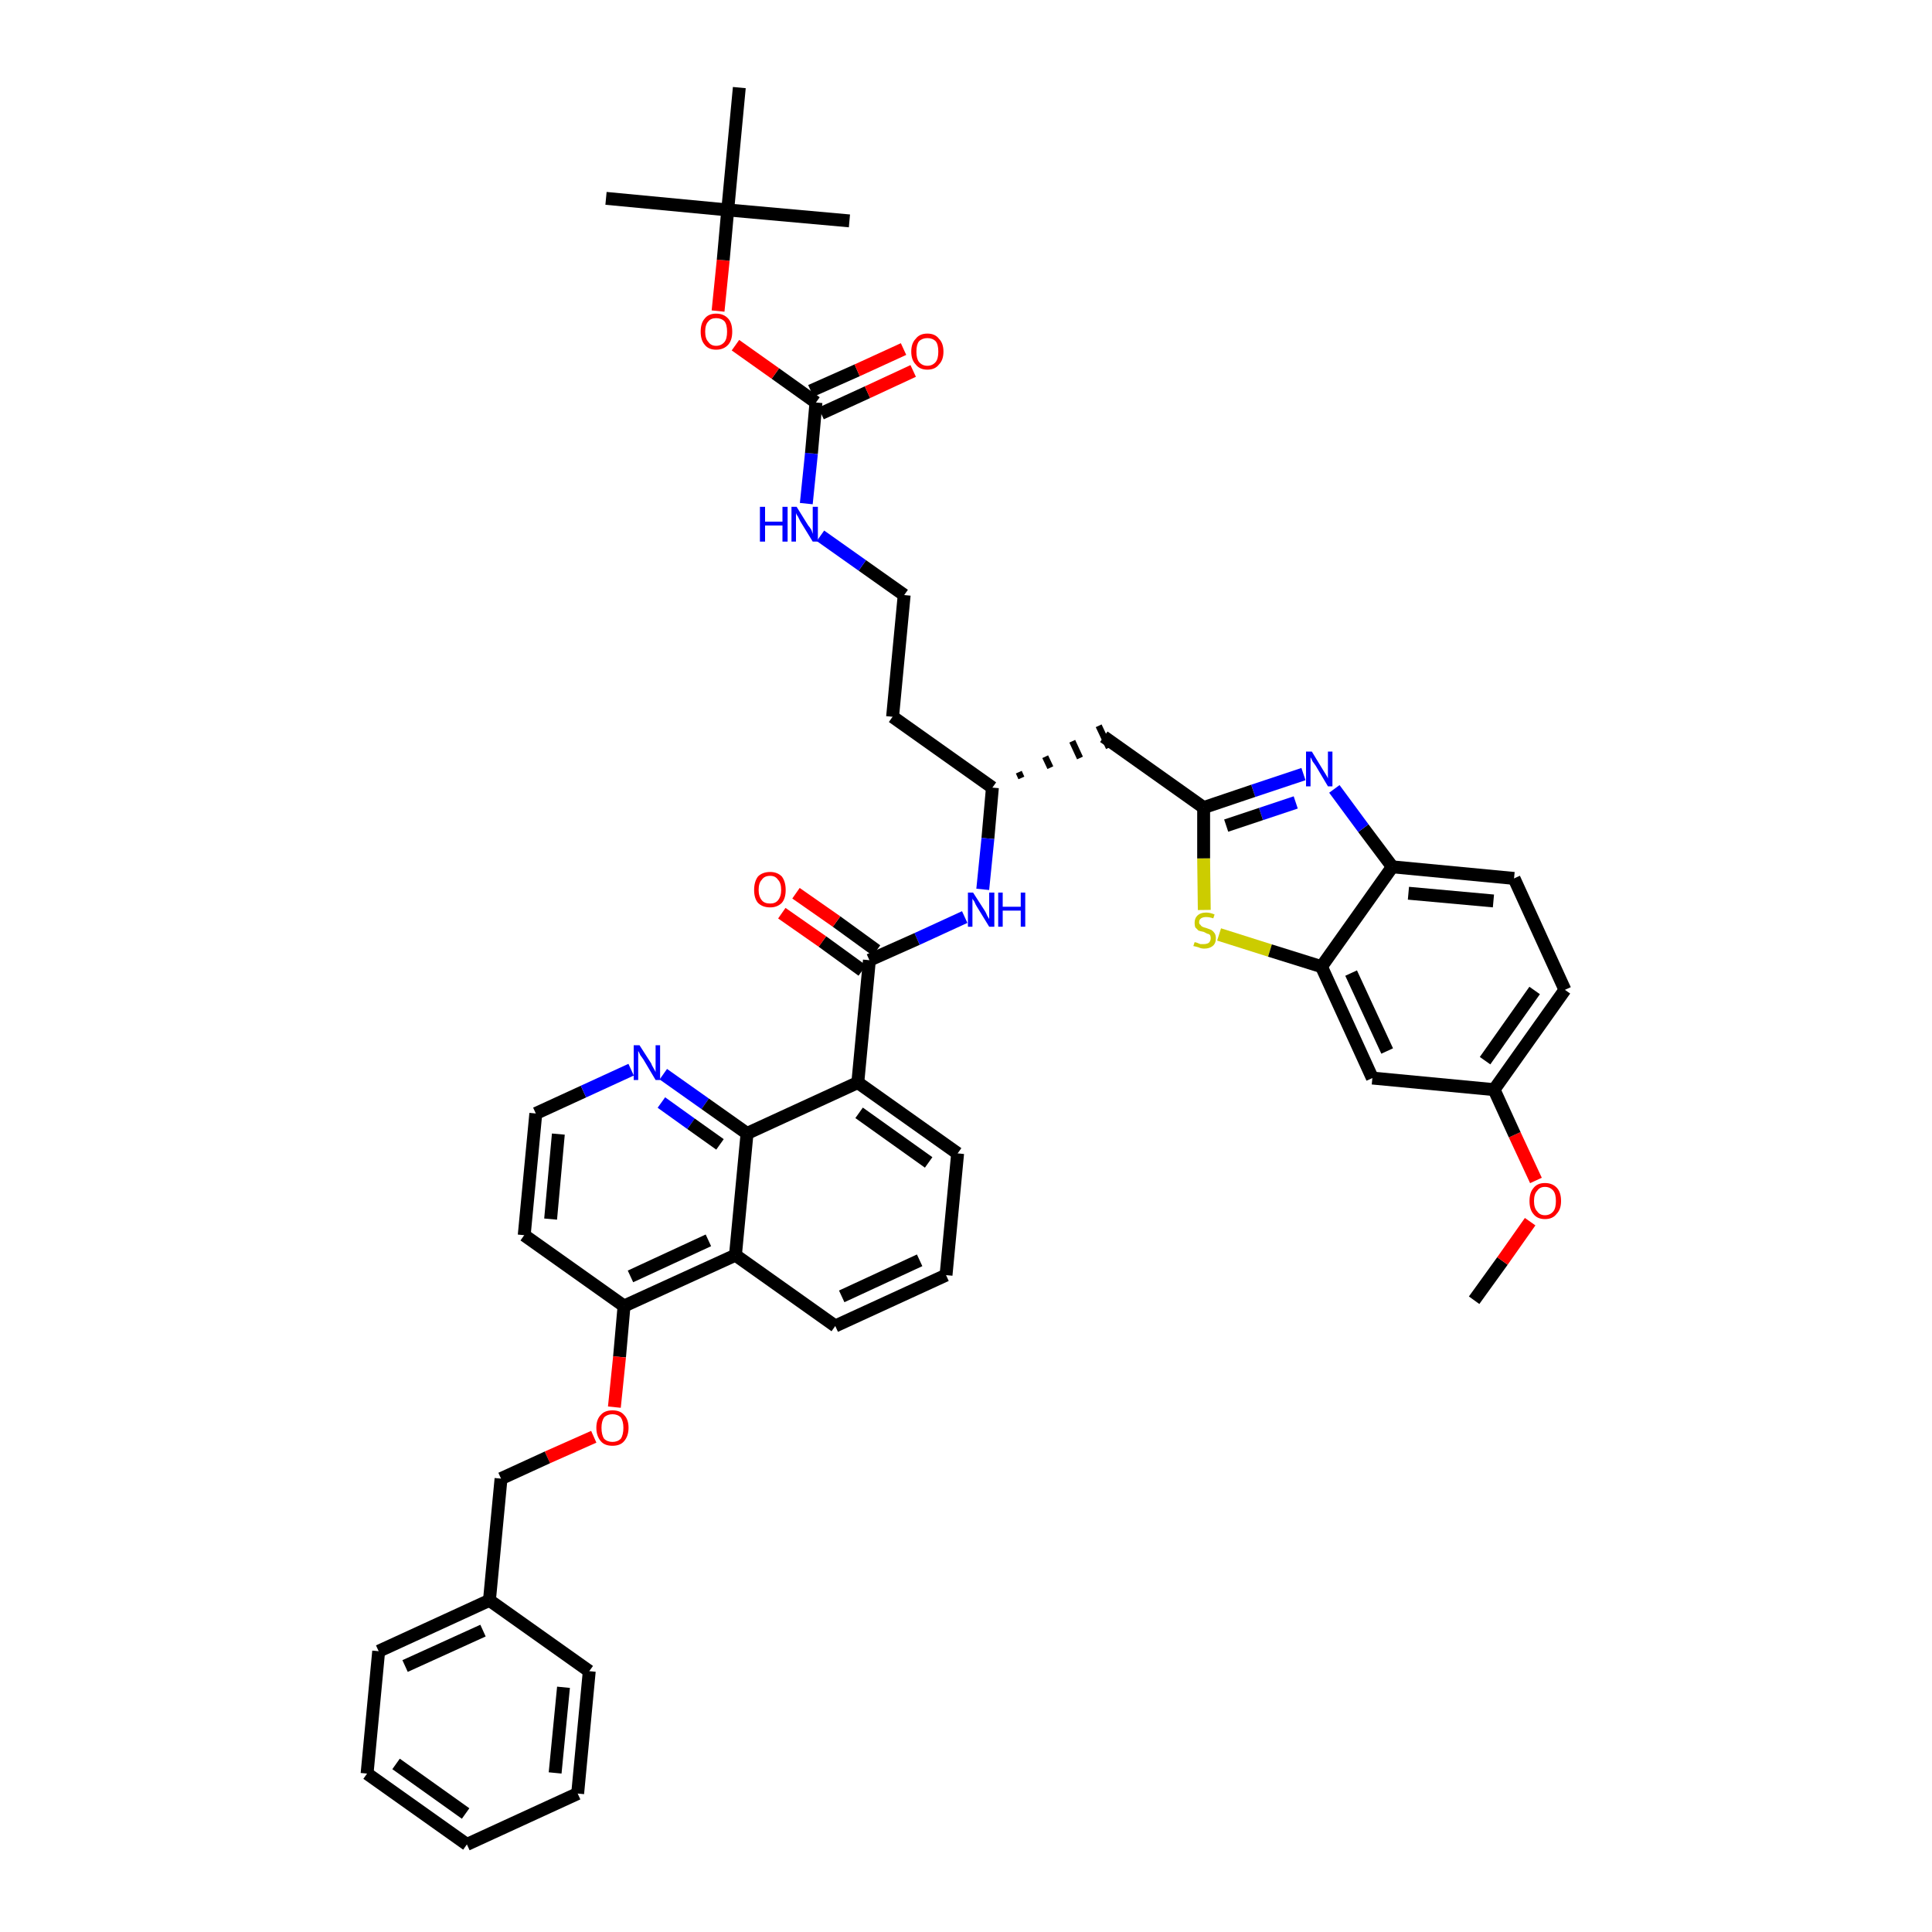<?xml version='1.0' encoding='iso-8859-1'?>
<svg version='1.1' baseProfile='full'
              xmlns='http://www.w3.org/2000/svg'
                      xmlns:rdkit='http://www.rdkit.org/xml'
                      xmlns:xlink='http://www.w3.org/1999/xlink'
                  xml:space='preserve'
width='300px' height='300px' viewBox='0 0 300 300'>
<!-- END OF HEADER -->
<path class='bond-0 atom-0 atom-1' d='M 228.9,201.9 L 233.3,195.8' style='fill:none;fill-rule:evenodd;stroke:#000000;stroke-width:2.0px;stroke-linecap:butt;stroke-linejoin:miter;stroke-opacity:1' />
<path class='bond-0 atom-0 atom-1' d='M 233.3,195.8 L 237.6,189.7' style='fill:none;fill-rule:evenodd;stroke:#FF0000;stroke-width:2.0px;stroke-linecap:butt;stroke-linejoin:miter;stroke-opacity:1' />
<path class='bond-1 atom-1 atom-2' d='M 238.5,183.3 L 235.2,176.2' style='fill:none;fill-rule:evenodd;stroke:#FF0000;stroke-width:2.0px;stroke-linecap:butt;stroke-linejoin:miter;stroke-opacity:1' />
<path class='bond-1 atom-1 atom-2' d='M 235.2,176.2 L 232.0,169.2' style='fill:none;fill-rule:evenodd;stroke:#000000;stroke-width:2.0px;stroke-linecap:butt;stroke-linejoin:miter;stroke-opacity:1' />
<path class='bond-2 atom-2 atom-3' d='M 232.0,169.2 L 243.0,153.7' style='fill:none;fill-rule:evenodd;stroke:#000000;stroke-width:2.0px;stroke-linecap:butt;stroke-linejoin:miter;stroke-opacity:1' />
<path class='bond-2 atom-2 atom-3' d='M 230.6,164.7 L 238.3,153.8' style='fill:none;fill-rule:evenodd;stroke:#000000;stroke-width:2.0px;stroke-linecap:butt;stroke-linejoin:miter;stroke-opacity:1' />
<path class='bond-43 atom-43 atom-2' d='M 213.1,167.4 L 232.0,169.2' style='fill:none;fill-rule:evenodd;stroke:#000000;stroke-width:2.0px;stroke-linecap:butt;stroke-linejoin:miter;stroke-opacity:1' />
<path class='bond-3 atom-3 atom-4' d='M 243.0,153.7 L 235.1,136.4' style='fill:none;fill-rule:evenodd;stroke:#000000;stroke-width:2.0px;stroke-linecap:butt;stroke-linejoin:miter;stroke-opacity:1' />
<path class='bond-4 atom-4 atom-5' d='M 235.1,136.4 L 216.2,134.6' style='fill:none;fill-rule:evenodd;stroke:#000000;stroke-width:2.0px;stroke-linecap:butt;stroke-linejoin:miter;stroke-opacity:1' />
<path class='bond-4 atom-4 atom-5' d='M 231.9,139.9 L 218.7,138.7' style='fill:none;fill-rule:evenodd;stroke:#000000;stroke-width:2.0px;stroke-linecap:butt;stroke-linejoin:miter;stroke-opacity:1' />
<path class='bond-5 atom-5 atom-6' d='M 216.2,134.6 L 211.7,128.6' style='fill:none;fill-rule:evenodd;stroke:#000000;stroke-width:2.0px;stroke-linecap:butt;stroke-linejoin:miter;stroke-opacity:1' />
<path class='bond-5 atom-5 atom-6' d='M 211.7,128.6 L 207.2,122.5' style='fill:none;fill-rule:evenodd;stroke:#0000FF;stroke-width:2.0px;stroke-linecap:butt;stroke-linejoin:miter;stroke-opacity:1' />
<path class='bond-44 atom-42 atom-5' d='M 205.2,150.1 L 216.2,134.6' style='fill:none;fill-rule:evenodd;stroke:#000000;stroke-width:2.0px;stroke-linecap:butt;stroke-linejoin:miter;stroke-opacity:1' />
<path class='bond-6 atom-6 atom-7' d='M 202.4,120.2 L 194.6,122.8' style='fill:none;fill-rule:evenodd;stroke:#0000FF;stroke-width:2.0px;stroke-linecap:butt;stroke-linejoin:miter;stroke-opacity:1' />
<path class='bond-6 atom-6 atom-7' d='M 194.6,122.8 L 186.9,125.4' style='fill:none;fill-rule:evenodd;stroke:#000000;stroke-width:2.0px;stroke-linecap:butt;stroke-linejoin:miter;stroke-opacity:1' />
<path class='bond-6 atom-6 atom-7' d='M 201.2,124.6 L 195.8,126.4' style='fill:none;fill-rule:evenodd;stroke:#0000FF;stroke-width:2.0px;stroke-linecap:butt;stroke-linejoin:miter;stroke-opacity:1' />
<path class='bond-6 atom-6 atom-7' d='M 195.8,126.4 L 190.4,128.2' style='fill:none;fill-rule:evenodd;stroke:#000000;stroke-width:2.0px;stroke-linecap:butt;stroke-linejoin:miter;stroke-opacity:1' />
<path class='bond-7 atom-7 atom-8' d='M 186.9,125.4 L 171.4,114.4' style='fill:none;fill-rule:evenodd;stroke:#000000;stroke-width:2.0px;stroke-linecap:butt;stroke-linejoin:miter;stroke-opacity:1' />
<path class='bond-40 atom-7 atom-41' d='M 186.9,125.4 L 186.9,133.3' style='fill:none;fill-rule:evenodd;stroke:#000000;stroke-width:2.0px;stroke-linecap:butt;stroke-linejoin:miter;stroke-opacity:1' />
<path class='bond-40 atom-7 atom-41' d='M 186.9,133.3 L 187.0,141.3' style='fill:none;fill-rule:evenodd;stroke:#CCCC00;stroke-width:2.0px;stroke-linecap:butt;stroke-linejoin:miter;stroke-opacity:1' />
<path class='bond-8 atom-9 atom-8' d='M 158.6,120.8 L 158.2,119.9' style='fill:none;fill-rule:evenodd;stroke:#000000;stroke-width:1.0px;stroke-linecap:butt;stroke-linejoin:miter;stroke-opacity:1' />
<path class='bond-8 atom-9 atom-8' d='M 163.1,119.2 L 162.3,117.5' style='fill:none;fill-rule:evenodd;stroke:#000000;stroke-width:1.0px;stroke-linecap:butt;stroke-linejoin:miter;stroke-opacity:1' />
<path class='bond-8 atom-9 atom-8' d='M 167.7,117.7 L 166.5,115.1' style='fill:none;fill-rule:evenodd;stroke:#000000;stroke-width:1.0px;stroke-linecap:butt;stroke-linejoin:miter;stroke-opacity:1' />
<path class='bond-8 atom-9 atom-8' d='M 172.2,116.1 L 170.6,112.7' style='fill:none;fill-rule:evenodd;stroke:#000000;stroke-width:1.0px;stroke-linecap:butt;stroke-linejoin:miter;stroke-opacity:1' />
<path class='bond-9 atom-9 atom-10' d='M 154.1,122.3 L 138.6,111.3' style='fill:none;fill-rule:evenodd;stroke:#000000;stroke-width:2.0px;stroke-linecap:butt;stroke-linejoin:miter;stroke-opacity:1' />
<path class='bond-19 atom-9 atom-20' d='M 154.1,122.3 L 153.4,130.2' style='fill:none;fill-rule:evenodd;stroke:#000000;stroke-width:2.0px;stroke-linecap:butt;stroke-linejoin:miter;stroke-opacity:1' />
<path class='bond-19 atom-9 atom-20' d='M 153.4,130.2 L 152.6,138.1' style='fill:none;fill-rule:evenodd;stroke:#0000FF;stroke-width:2.0px;stroke-linecap:butt;stroke-linejoin:miter;stroke-opacity:1' />
<path class='bond-10 atom-10 atom-11' d='M 138.6,111.3 L 140.4,92.4' style='fill:none;fill-rule:evenodd;stroke:#000000;stroke-width:2.0px;stroke-linecap:butt;stroke-linejoin:miter;stroke-opacity:1' />
<path class='bond-11 atom-11 atom-12' d='M 140.4,92.4 L 133.9,87.8' style='fill:none;fill-rule:evenodd;stroke:#000000;stroke-width:2.0px;stroke-linecap:butt;stroke-linejoin:miter;stroke-opacity:1' />
<path class='bond-11 atom-11 atom-12' d='M 133.9,87.8 L 127.4,83.2' style='fill:none;fill-rule:evenodd;stroke:#0000FF;stroke-width:2.0px;stroke-linecap:butt;stroke-linejoin:miter;stroke-opacity:1' />
<path class='bond-12 atom-12 atom-13' d='M 125.2,78.2 L 126.0,70.4' style='fill:none;fill-rule:evenodd;stroke:#0000FF;stroke-width:2.0px;stroke-linecap:butt;stroke-linejoin:miter;stroke-opacity:1' />
<path class='bond-12 atom-12 atom-13' d='M 126.0,70.4 L 126.7,62.5' style='fill:none;fill-rule:evenodd;stroke:#000000;stroke-width:2.0px;stroke-linecap:butt;stroke-linejoin:miter;stroke-opacity:1' />
<path class='bond-13 atom-13 atom-14' d='M 127.5,64.2 L 134.7,60.9' style='fill:none;fill-rule:evenodd;stroke:#000000;stroke-width:2.0px;stroke-linecap:butt;stroke-linejoin:miter;stroke-opacity:1' />
<path class='bond-13 atom-13 atom-14' d='M 134.7,60.9 L 141.8,57.6' style='fill:none;fill-rule:evenodd;stroke:#FF0000;stroke-width:2.0px;stroke-linecap:butt;stroke-linejoin:miter;stroke-opacity:1' />
<path class='bond-13 atom-13 atom-14' d='M 125.9,60.7 L 133.1,57.5' style='fill:none;fill-rule:evenodd;stroke:#000000;stroke-width:2.0px;stroke-linecap:butt;stroke-linejoin:miter;stroke-opacity:1' />
<path class='bond-13 atom-13 atom-14' d='M 133.1,57.5 L 140.3,54.2' style='fill:none;fill-rule:evenodd;stroke:#FF0000;stroke-width:2.0px;stroke-linecap:butt;stroke-linejoin:miter;stroke-opacity:1' />
<path class='bond-14 atom-13 atom-15' d='M 126.7,62.5 L 120.4,58.0' style='fill:none;fill-rule:evenodd;stroke:#000000;stroke-width:2.0px;stroke-linecap:butt;stroke-linejoin:miter;stroke-opacity:1' />
<path class='bond-14 atom-13 atom-15' d='M 120.4,58.0 L 114.2,53.6' style='fill:none;fill-rule:evenodd;stroke:#FF0000;stroke-width:2.0px;stroke-linecap:butt;stroke-linejoin:miter;stroke-opacity:1' />
<path class='bond-15 atom-15 atom-16' d='M 111.5,48.3 L 112.3,40.4' style='fill:none;fill-rule:evenodd;stroke:#FF0000;stroke-width:2.0px;stroke-linecap:butt;stroke-linejoin:miter;stroke-opacity:1' />
<path class='bond-15 atom-15 atom-16' d='M 112.3,40.4 L 113.0,32.6' style='fill:none;fill-rule:evenodd;stroke:#000000;stroke-width:2.0px;stroke-linecap:butt;stroke-linejoin:miter;stroke-opacity:1' />
<path class='bond-16 atom-16 atom-17' d='M 113.0,32.6 L 94.1,30.8' style='fill:none;fill-rule:evenodd;stroke:#000000;stroke-width:2.0px;stroke-linecap:butt;stroke-linejoin:miter;stroke-opacity:1' />
<path class='bond-17 atom-16 atom-18' d='M 113.0,32.6 L 131.9,34.3' style='fill:none;fill-rule:evenodd;stroke:#000000;stroke-width:2.0px;stroke-linecap:butt;stroke-linejoin:miter;stroke-opacity:1' />
<path class='bond-18 atom-16 atom-19' d='M 113.0,32.6 L 114.8,13.6' style='fill:none;fill-rule:evenodd;stroke:#000000;stroke-width:2.0px;stroke-linecap:butt;stroke-linejoin:miter;stroke-opacity:1' />
<path class='bond-20 atom-20 atom-21' d='M 149.8,142.4 L 142.4,145.8' style='fill:none;fill-rule:evenodd;stroke:#0000FF;stroke-width:2.0px;stroke-linecap:butt;stroke-linejoin:miter;stroke-opacity:1' />
<path class='bond-20 atom-20 atom-21' d='M 142.4,145.8 L 135.0,149.1' style='fill:none;fill-rule:evenodd;stroke:#000000;stroke-width:2.0px;stroke-linecap:butt;stroke-linejoin:miter;stroke-opacity:1' />
<path class='bond-21 atom-21 atom-22' d='M 136.1,147.6 L 129.9,143.1' style='fill:none;fill-rule:evenodd;stroke:#000000;stroke-width:2.0px;stroke-linecap:butt;stroke-linejoin:miter;stroke-opacity:1' />
<path class='bond-21 atom-21 atom-22' d='M 129.9,143.1 L 123.6,138.7' style='fill:none;fill-rule:evenodd;stroke:#FF0000;stroke-width:2.0px;stroke-linecap:butt;stroke-linejoin:miter;stroke-opacity:1' />
<path class='bond-21 atom-21 atom-22' d='M 133.9,150.7 L 127.7,146.2' style='fill:none;fill-rule:evenodd;stroke:#000000;stroke-width:2.0px;stroke-linecap:butt;stroke-linejoin:miter;stroke-opacity:1' />
<path class='bond-21 atom-21 atom-22' d='M 127.7,146.2 L 121.4,141.8' style='fill:none;fill-rule:evenodd;stroke:#FF0000;stroke-width:2.0px;stroke-linecap:butt;stroke-linejoin:miter;stroke-opacity:1' />
<path class='bond-22 atom-21 atom-23' d='M 135.0,149.1 L 133.2,168.1' style='fill:none;fill-rule:evenodd;stroke:#000000;stroke-width:2.0px;stroke-linecap:butt;stroke-linejoin:miter;stroke-opacity:1' />
<path class='bond-23 atom-23 atom-24' d='M 133.2,168.1 L 148.7,179.1' style='fill:none;fill-rule:evenodd;stroke:#000000;stroke-width:2.0px;stroke-linecap:butt;stroke-linejoin:miter;stroke-opacity:1' />
<path class='bond-23 atom-23 atom-24' d='M 133.4,172.8 L 144.2,180.5' style='fill:none;fill-rule:evenodd;stroke:#000000;stroke-width:2.0px;stroke-linecap:butt;stroke-linejoin:miter;stroke-opacity:1' />
<path class='bond-45 atom-40 atom-23' d='M 116.0,176.0 L 133.2,168.1' style='fill:none;fill-rule:evenodd;stroke:#000000;stroke-width:2.0px;stroke-linecap:butt;stroke-linejoin:miter;stroke-opacity:1' />
<path class='bond-24 atom-24 atom-25' d='M 148.7,179.1 L 146.9,198.0' style='fill:none;fill-rule:evenodd;stroke:#000000;stroke-width:2.0px;stroke-linecap:butt;stroke-linejoin:miter;stroke-opacity:1' />
<path class='bond-25 atom-25 atom-26' d='M 146.9,198.0 L 129.7,205.9' style='fill:none;fill-rule:evenodd;stroke:#000000;stroke-width:2.0px;stroke-linecap:butt;stroke-linejoin:miter;stroke-opacity:1' />
<path class='bond-25 atom-25 atom-26' d='M 142.8,195.7 L 130.7,201.3' style='fill:none;fill-rule:evenodd;stroke:#000000;stroke-width:2.0px;stroke-linecap:butt;stroke-linejoin:miter;stroke-opacity:1' />
<path class='bond-26 atom-26 atom-27' d='M 129.7,205.9 L 114.2,194.9' style='fill:none;fill-rule:evenodd;stroke:#000000;stroke-width:2.0px;stroke-linecap:butt;stroke-linejoin:miter;stroke-opacity:1' />
<path class='bond-27 atom-27 atom-28' d='M 114.2,194.9 L 96.9,202.8' style='fill:none;fill-rule:evenodd;stroke:#000000;stroke-width:2.0px;stroke-linecap:butt;stroke-linejoin:miter;stroke-opacity:1' />
<path class='bond-27 atom-27 atom-28' d='M 110.0,192.6 L 97.9,198.2' style='fill:none;fill-rule:evenodd;stroke:#000000;stroke-width:2.0px;stroke-linecap:butt;stroke-linejoin:miter;stroke-opacity:1' />
<path class='bond-46 atom-40 atom-27' d='M 116.0,176.0 L 114.2,194.9' style='fill:none;fill-rule:evenodd;stroke:#000000;stroke-width:2.0px;stroke-linecap:butt;stroke-linejoin:miter;stroke-opacity:1' />
<path class='bond-28 atom-28 atom-29' d='M 96.9,202.8 L 96.2,210.7' style='fill:none;fill-rule:evenodd;stroke:#000000;stroke-width:2.0px;stroke-linecap:butt;stroke-linejoin:miter;stroke-opacity:1' />
<path class='bond-28 atom-28 atom-29' d='M 96.2,210.7 L 95.4,218.5' style='fill:none;fill-rule:evenodd;stroke:#FF0000;stroke-width:2.0px;stroke-linecap:butt;stroke-linejoin:miter;stroke-opacity:1' />
<path class='bond-36 atom-28 atom-37' d='M 96.9,202.8 L 81.4,191.8' style='fill:none;fill-rule:evenodd;stroke:#000000;stroke-width:2.0px;stroke-linecap:butt;stroke-linejoin:miter;stroke-opacity:1' />
<path class='bond-29 atom-29 atom-30' d='M 92.2,223.1 L 85.0,226.3' style='fill:none;fill-rule:evenodd;stroke:#FF0000;stroke-width:2.0px;stroke-linecap:butt;stroke-linejoin:miter;stroke-opacity:1' />
<path class='bond-29 atom-29 atom-30' d='M 85.0,226.3 L 77.8,229.6' style='fill:none;fill-rule:evenodd;stroke:#000000;stroke-width:2.0px;stroke-linecap:butt;stroke-linejoin:miter;stroke-opacity:1' />
<path class='bond-30 atom-30 atom-31' d='M 77.8,229.6 L 76.0,248.5' style='fill:none;fill-rule:evenodd;stroke:#000000;stroke-width:2.0px;stroke-linecap:butt;stroke-linejoin:miter;stroke-opacity:1' />
<path class='bond-31 atom-31 atom-32' d='M 76.0,248.5 L 58.8,256.4' style='fill:none;fill-rule:evenodd;stroke:#000000;stroke-width:2.0px;stroke-linecap:butt;stroke-linejoin:miter;stroke-opacity:1' />
<path class='bond-31 atom-31 atom-32' d='M 75.0,253.2 L 62.9,258.7' style='fill:none;fill-rule:evenodd;stroke:#000000;stroke-width:2.0px;stroke-linecap:butt;stroke-linejoin:miter;stroke-opacity:1' />
<path class='bond-47 atom-36 atom-31' d='M 91.5,259.5 L 76.0,248.5' style='fill:none;fill-rule:evenodd;stroke:#000000;stroke-width:2.0px;stroke-linecap:butt;stroke-linejoin:miter;stroke-opacity:1' />
<path class='bond-32 atom-32 atom-33' d='M 58.8,256.4 L 57.0,275.4' style='fill:none;fill-rule:evenodd;stroke:#000000;stroke-width:2.0px;stroke-linecap:butt;stroke-linejoin:miter;stroke-opacity:1' />
<path class='bond-33 atom-33 atom-34' d='M 57.0,275.4 L 72.5,286.4' style='fill:none;fill-rule:evenodd;stroke:#000000;stroke-width:2.0px;stroke-linecap:butt;stroke-linejoin:miter;stroke-opacity:1' />
<path class='bond-33 atom-33 atom-34' d='M 61.5,273.9 L 72.3,281.6' style='fill:none;fill-rule:evenodd;stroke:#000000;stroke-width:2.0px;stroke-linecap:butt;stroke-linejoin:miter;stroke-opacity:1' />
<path class='bond-34 atom-34 atom-35' d='M 72.5,286.4 L 89.7,278.5' style='fill:none;fill-rule:evenodd;stroke:#000000;stroke-width:2.0px;stroke-linecap:butt;stroke-linejoin:miter;stroke-opacity:1' />
<path class='bond-35 atom-35 atom-36' d='M 89.7,278.5 L 91.5,259.5' style='fill:none;fill-rule:evenodd;stroke:#000000;stroke-width:2.0px;stroke-linecap:butt;stroke-linejoin:miter;stroke-opacity:1' />
<path class='bond-35 atom-35 atom-36' d='M 86.2,275.3 L 87.5,262.0' style='fill:none;fill-rule:evenodd;stroke:#000000;stroke-width:2.0px;stroke-linecap:butt;stroke-linejoin:miter;stroke-opacity:1' />
<path class='bond-37 atom-37 atom-38' d='M 81.4,191.8 L 83.2,172.9' style='fill:none;fill-rule:evenodd;stroke:#000000;stroke-width:2.0px;stroke-linecap:butt;stroke-linejoin:miter;stroke-opacity:1' />
<path class='bond-37 atom-37 atom-38' d='M 85.5,189.3 L 86.7,176.1' style='fill:none;fill-rule:evenodd;stroke:#000000;stroke-width:2.0px;stroke-linecap:butt;stroke-linejoin:miter;stroke-opacity:1' />
<path class='bond-38 atom-38 atom-39' d='M 83.2,172.9 L 90.6,169.5' style='fill:none;fill-rule:evenodd;stroke:#000000;stroke-width:2.0px;stroke-linecap:butt;stroke-linejoin:miter;stroke-opacity:1' />
<path class='bond-38 atom-38 atom-39' d='M 90.6,169.5 L 98.0,166.1' style='fill:none;fill-rule:evenodd;stroke:#0000FF;stroke-width:2.0px;stroke-linecap:butt;stroke-linejoin:miter;stroke-opacity:1' />
<path class='bond-39 atom-39 atom-40' d='M 103.0,166.8 L 109.5,171.4' style='fill:none;fill-rule:evenodd;stroke:#0000FF;stroke-width:2.0px;stroke-linecap:butt;stroke-linejoin:miter;stroke-opacity:1' />
<path class='bond-39 atom-39 atom-40' d='M 109.5,171.4 L 116.0,176.0' style='fill:none;fill-rule:evenodd;stroke:#000000;stroke-width:2.0px;stroke-linecap:butt;stroke-linejoin:miter;stroke-opacity:1' />
<path class='bond-39 atom-39 atom-40' d='M 102.7,171.2 L 107.3,174.5' style='fill:none;fill-rule:evenodd;stroke:#0000FF;stroke-width:2.0px;stroke-linecap:butt;stroke-linejoin:miter;stroke-opacity:1' />
<path class='bond-39 atom-39 atom-40' d='M 107.3,174.5 L 111.8,177.7' style='fill:none;fill-rule:evenodd;stroke:#000000;stroke-width:2.0px;stroke-linecap:butt;stroke-linejoin:miter;stroke-opacity:1' />
<path class='bond-41 atom-41 atom-42' d='M 189.3,145.1 L 197.2,147.6' style='fill:none;fill-rule:evenodd;stroke:#CCCC00;stroke-width:2.0px;stroke-linecap:butt;stroke-linejoin:miter;stroke-opacity:1' />
<path class='bond-41 atom-41 atom-42' d='M 197.2,147.6 L 205.2,150.1' style='fill:none;fill-rule:evenodd;stroke:#000000;stroke-width:2.0px;stroke-linecap:butt;stroke-linejoin:miter;stroke-opacity:1' />
<path class='bond-42 atom-42 atom-43' d='M 205.2,150.1 L 213.1,167.4' style='fill:none;fill-rule:evenodd;stroke:#000000;stroke-width:2.0px;stroke-linecap:butt;stroke-linejoin:miter;stroke-opacity:1' />
<path class='bond-42 atom-42 atom-43' d='M 209.8,151.1 L 215.4,163.2' style='fill:none;fill-rule:evenodd;stroke:#000000;stroke-width:2.0px;stroke-linecap:butt;stroke-linejoin:miter;stroke-opacity:1' />
<path  class='atom-1' d='M 237.5 186.5
Q 237.5 185.2, 238.1 184.5
Q 238.7 183.7, 239.9 183.7
Q 241.1 183.7, 241.8 184.5
Q 242.4 185.2, 242.4 186.5
Q 242.4 187.8, 241.7 188.5
Q 241.1 189.3, 239.9 189.3
Q 238.7 189.3, 238.1 188.5
Q 237.5 187.8, 237.5 186.5
M 239.9 188.7
Q 240.7 188.7, 241.2 188.1
Q 241.6 187.6, 241.6 186.5
Q 241.6 185.4, 241.2 184.9
Q 240.7 184.3, 239.9 184.3
Q 239.1 184.3, 238.7 184.9
Q 238.2 185.4, 238.2 186.5
Q 238.2 187.6, 238.7 188.1
Q 239.1 188.7, 239.9 188.7
' fill='#FF0000'/>
<path  class='atom-6' d='M 203.7 116.7
L 205.4 119.5
Q 205.6 119.8, 205.9 120.3
Q 206.2 120.8, 206.2 120.9
L 206.2 116.7
L 206.9 116.7
L 206.9 122.1
L 206.2 122.1
L 204.3 118.9
Q 204.1 118.6, 203.8 118.2
Q 203.6 117.7, 203.5 117.6
L 203.5 122.1
L 202.8 122.1
L 202.8 116.7
L 203.7 116.7
' fill='#0000FF'/>
<path  class='atom-12' d='M 118.0 78.7
L 118.8 78.7
L 118.8 81.0
L 121.5 81.0
L 121.5 78.7
L 122.3 78.7
L 122.3 84.1
L 121.5 84.1
L 121.5 81.6
L 118.8 81.6
L 118.8 84.1
L 118.0 84.1
L 118.0 78.7
' fill='#0000FF'/>
<path  class='atom-12' d='M 123.7 78.7
L 125.5 81.6
Q 125.7 81.8, 126.0 82.3
Q 126.2 82.9, 126.2 82.9
L 126.2 78.7
L 127.0 78.7
L 127.0 84.1
L 126.2 84.1
L 124.3 81.0
Q 124.1 80.6, 123.9 80.2
Q 123.6 79.8, 123.6 79.6
L 123.6 84.1
L 122.9 84.1
L 122.9 78.7
L 123.7 78.7
' fill='#0000FF'/>
<path  class='atom-14' d='M 141.5 54.6
Q 141.5 53.3, 142.2 52.6
Q 142.8 51.8, 144.0 51.8
Q 145.2 51.8, 145.8 52.6
Q 146.5 53.3, 146.5 54.6
Q 146.5 55.9, 145.8 56.6
Q 145.2 57.4, 144.0 57.4
Q 142.8 57.4, 142.2 56.6
Q 141.5 55.9, 141.5 54.6
M 144.0 56.8
Q 144.8 56.8, 145.3 56.2
Q 145.7 55.7, 145.7 54.6
Q 145.7 53.5, 145.3 53.0
Q 144.8 52.5, 144.0 52.5
Q 143.2 52.5, 142.7 53.0
Q 142.3 53.5, 142.3 54.6
Q 142.3 55.7, 142.7 56.2
Q 143.2 56.8, 144.0 56.8
' fill='#FF0000'/>
<path  class='atom-15' d='M 108.8 51.5
Q 108.8 50.2, 109.4 49.5
Q 110.0 48.7, 111.2 48.7
Q 112.4 48.7, 113.1 49.5
Q 113.7 50.2, 113.7 51.5
Q 113.7 52.8, 113.1 53.5
Q 112.4 54.3, 111.2 54.3
Q 110.0 54.3, 109.4 53.5
Q 108.8 52.8, 108.8 51.5
M 111.2 53.7
Q 112.0 53.7, 112.5 53.1
Q 112.9 52.6, 112.9 51.5
Q 112.9 50.4, 112.5 49.9
Q 112.0 49.4, 111.2 49.4
Q 110.4 49.4, 110.0 49.9
Q 109.5 50.4, 109.5 51.5
Q 109.5 52.6, 110.0 53.1
Q 110.4 53.7, 111.2 53.7
' fill='#FF0000'/>
<path  class='atom-20' d='M 151.1 138.6
L 152.9 141.4
Q 153.1 141.7, 153.3 142.2
Q 153.6 142.7, 153.6 142.7
L 153.6 138.6
L 154.4 138.6
L 154.4 143.9
L 153.6 143.9
L 151.7 140.8
Q 151.5 140.5, 151.3 140.0
Q 151.0 139.6, 151.0 139.5
L 151.0 143.9
L 150.3 143.9
L 150.3 138.6
L 151.1 138.6
' fill='#0000FF'/>
<path  class='atom-20' d='M 155.0 138.6
L 155.7 138.6
L 155.7 140.8
L 158.5 140.8
L 158.5 138.6
L 159.2 138.6
L 159.2 143.9
L 158.5 143.9
L 158.5 141.4
L 155.7 141.4
L 155.7 143.9
L 155.0 143.9
L 155.0 138.6
' fill='#0000FF'/>
<path  class='atom-22' d='M 117.1 138.2
Q 117.1 136.9, 117.7 136.1
Q 118.4 135.4, 119.6 135.4
Q 120.7 135.4, 121.4 136.1
Q 122.0 136.9, 122.0 138.2
Q 122.0 139.5, 121.4 140.2
Q 120.7 140.9, 119.6 140.9
Q 118.4 140.9, 117.7 140.2
Q 117.1 139.5, 117.1 138.2
M 119.6 140.3
Q 120.4 140.3, 120.8 139.8
Q 121.3 139.2, 121.3 138.2
Q 121.3 137.1, 120.8 136.6
Q 120.4 136.0, 119.6 136.0
Q 118.7 136.0, 118.3 136.6
Q 117.8 137.1, 117.8 138.2
Q 117.8 139.2, 118.3 139.8
Q 118.7 140.3, 119.6 140.3
' fill='#FF0000'/>
<path  class='atom-29' d='M 92.6 221.7
Q 92.6 220.4, 93.3 219.7
Q 93.9 219.0, 95.1 219.0
Q 96.3 219.0, 96.9 219.7
Q 97.6 220.4, 97.6 221.7
Q 97.6 223.0, 96.9 223.8
Q 96.3 224.5, 95.1 224.5
Q 93.9 224.5, 93.3 223.8
Q 92.6 223.0, 92.6 221.7
M 95.1 223.9
Q 95.9 223.9, 96.4 223.4
Q 96.8 222.8, 96.8 221.7
Q 96.8 220.7, 96.4 220.1
Q 95.9 219.6, 95.1 219.6
Q 94.3 219.6, 93.8 220.1
Q 93.4 220.7, 93.4 221.7
Q 93.4 222.8, 93.8 223.4
Q 94.3 223.9, 95.1 223.9
' fill='#FF0000'/>
<path  class='atom-39' d='M 99.3 162.3
L 101.1 165.1
Q 101.2 165.4, 101.5 165.9
Q 101.8 166.4, 101.8 166.5
L 101.8 162.3
L 102.5 162.3
L 102.5 167.7
L 101.8 167.7
L 99.9 164.5
Q 99.7 164.2, 99.4 163.8
Q 99.2 163.3, 99.1 163.2
L 99.1 167.7
L 98.4 167.7
L 98.4 162.3
L 99.3 162.3
' fill='#0000FF'/>
<path  class='atom-41' d='M 185.5 146.3
Q 185.6 146.3, 185.9 146.4
Q 186.1 146.5, 186.4 146.6
Q 186.7 146.6, 186.9 146.6
Q 187.4 146.6, 187.7 146.4
Q 188.0 146.1, 188.0 145.7
Q 188.0 145.4, 187.9 145.2
Q 187.7 145.0, 187.5 145.0
Q 187.3 144.9, 186.9 144.7
Q 186.4 144.6, 186.1 144.5
Q 185.9 144.3, 185.6 144.0
Q 185.5 143.7, 185.5 143.3
Q 185.5 142.6, 185.9 142.2
Q 186.4 141.7, 187.3 141.7
Q 187.9 141.7, 188.6 142.0
L 188.4 142.6
Q 187.8 142.4, 187.3 142.4
Q 186.8 142.4, 186.5 142.6
Q 186.2 142.8, 186.2 143.2
Q 186.2 143.5, 186.4 143.6
Q 186.5 143.8, 186.7 143.9
Q 186.9 144.0, 187.3 144.1
Q 187.8 144.3, 188.1 144.4
Q 188.4 144.6, 188.6 144.9
Q 188.8 145.2, 188.8 145.7
Q 188.8 146.5, 188.3 146.9
Q 187.8 147.3, 187.0 147.3
Q 186.5 147.3, 186.1 147.1
Q 185.8 147.0, 185.3 146.9
L 185.5 146.3
' fill='#CCCC00'/>
</svg>
